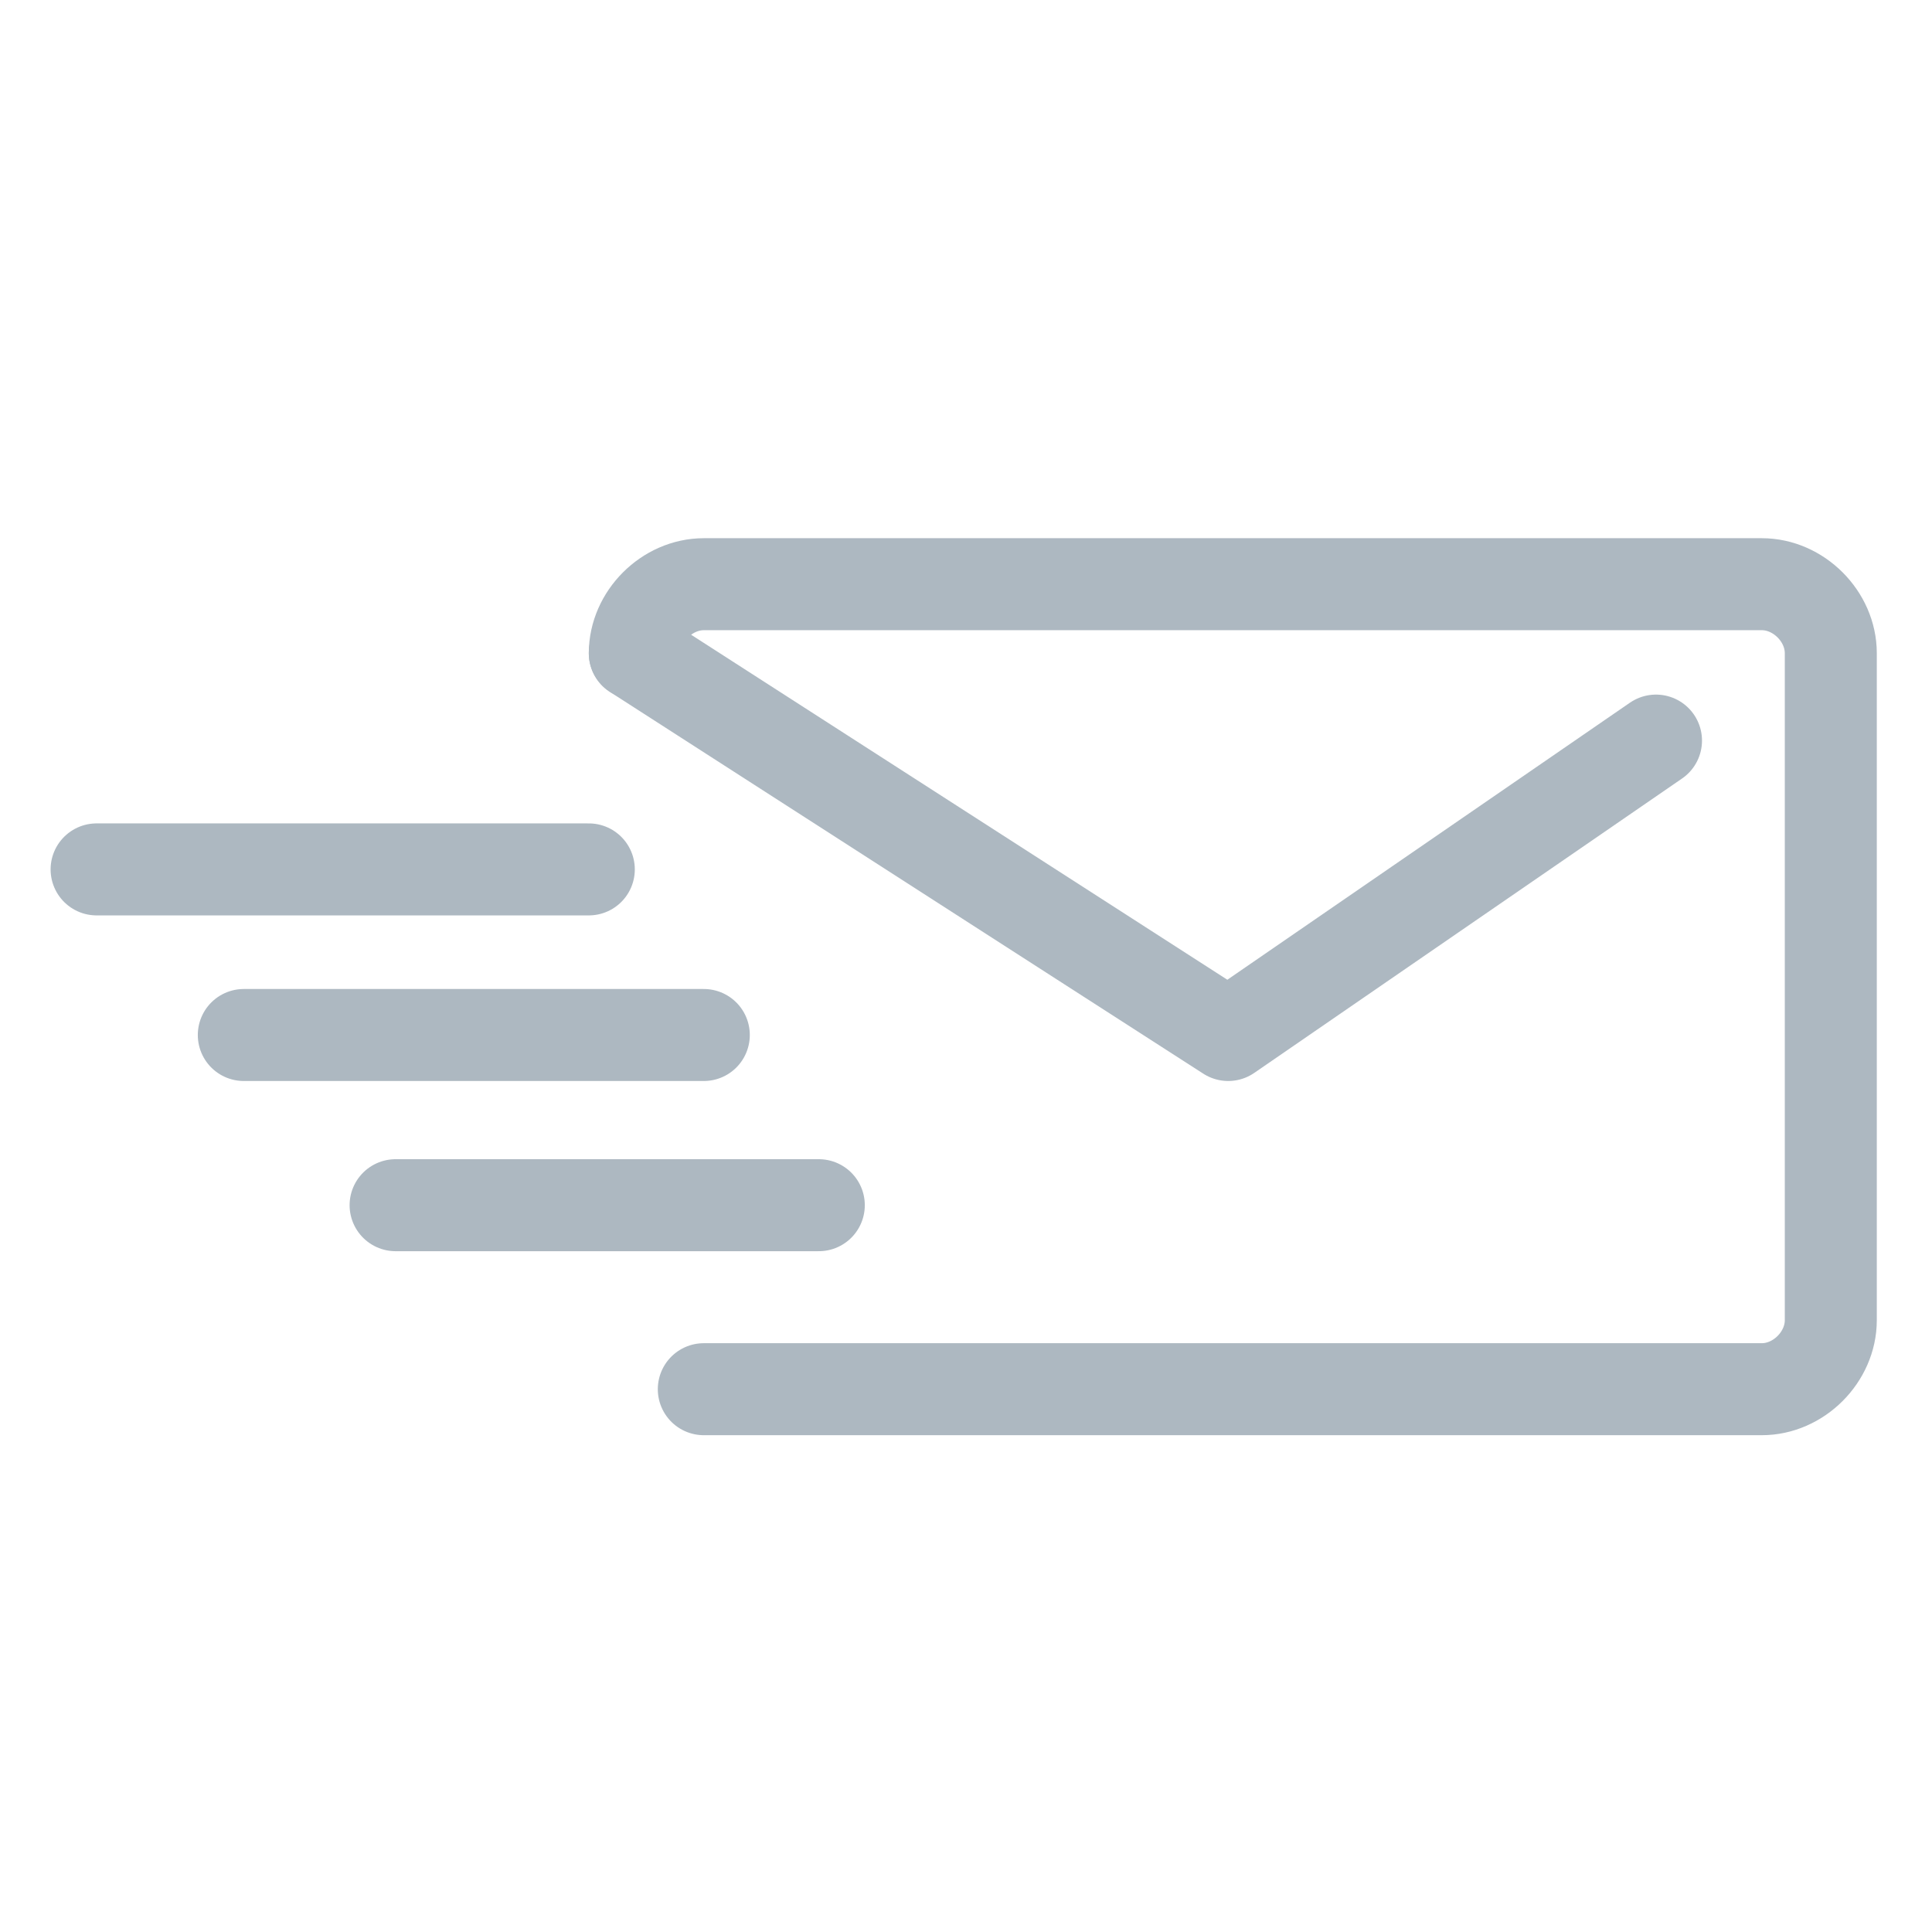 <svg xmlns="http://www.w3.org/2000/svg" xmlns:xlink="http://www.w3.org/1999/xlink" x="0px" y="0px" viewBox="0 0 42 42" enable-background="new 0 0 42 42" xml:space="preserve">
	<path fill="none" stroke="#ADB8C1" stroke-width="2" stroke-linecap="round" stroke-linejoin="round" stroke-miterlimit="10" d="
		M13.8,14.2c0-0.8,0.7-1.5,1.5-1.5h23c0.8,0,1.5,0.7,1.5,1.5v14.5c0,0.8-0.7,1.5-1.5,1.5h-23"/>
	<polyline fill="none" stroke="#ADB8C1" stroke-width="2" stroke-linecap="round" stroke-linejoin="round" stroke-miterlimit="10" points="
		13.8,14.2 26.7,22.5 36,16.1 	"/>
	<line fill="none" stroke="#ADB8C1" stroke-width="2" stroke-linecap="round" stroke-linejoin="round" stroke-miterlimit="10" x1="17.8" y1="26.2" x2="8.6" y2="26.2"/>
	<line fill="none" stroke="#ADB8C1" stroke-width="2" stroke-linecap="round" stroke-linejoin="round" stroke-miterlimit="10" x1="15.3" y1="22.5" x2="5.3" y2="22.5"/>
	<line fill="none" stroke="#ADB8C1" stroke-width="2" stroke-linecap="round" stroke-linejoin="round" stroke-miterlimit="10" x1="12.8" y1="18.9" x2="2.1" y2="18.9"/>
</svg>